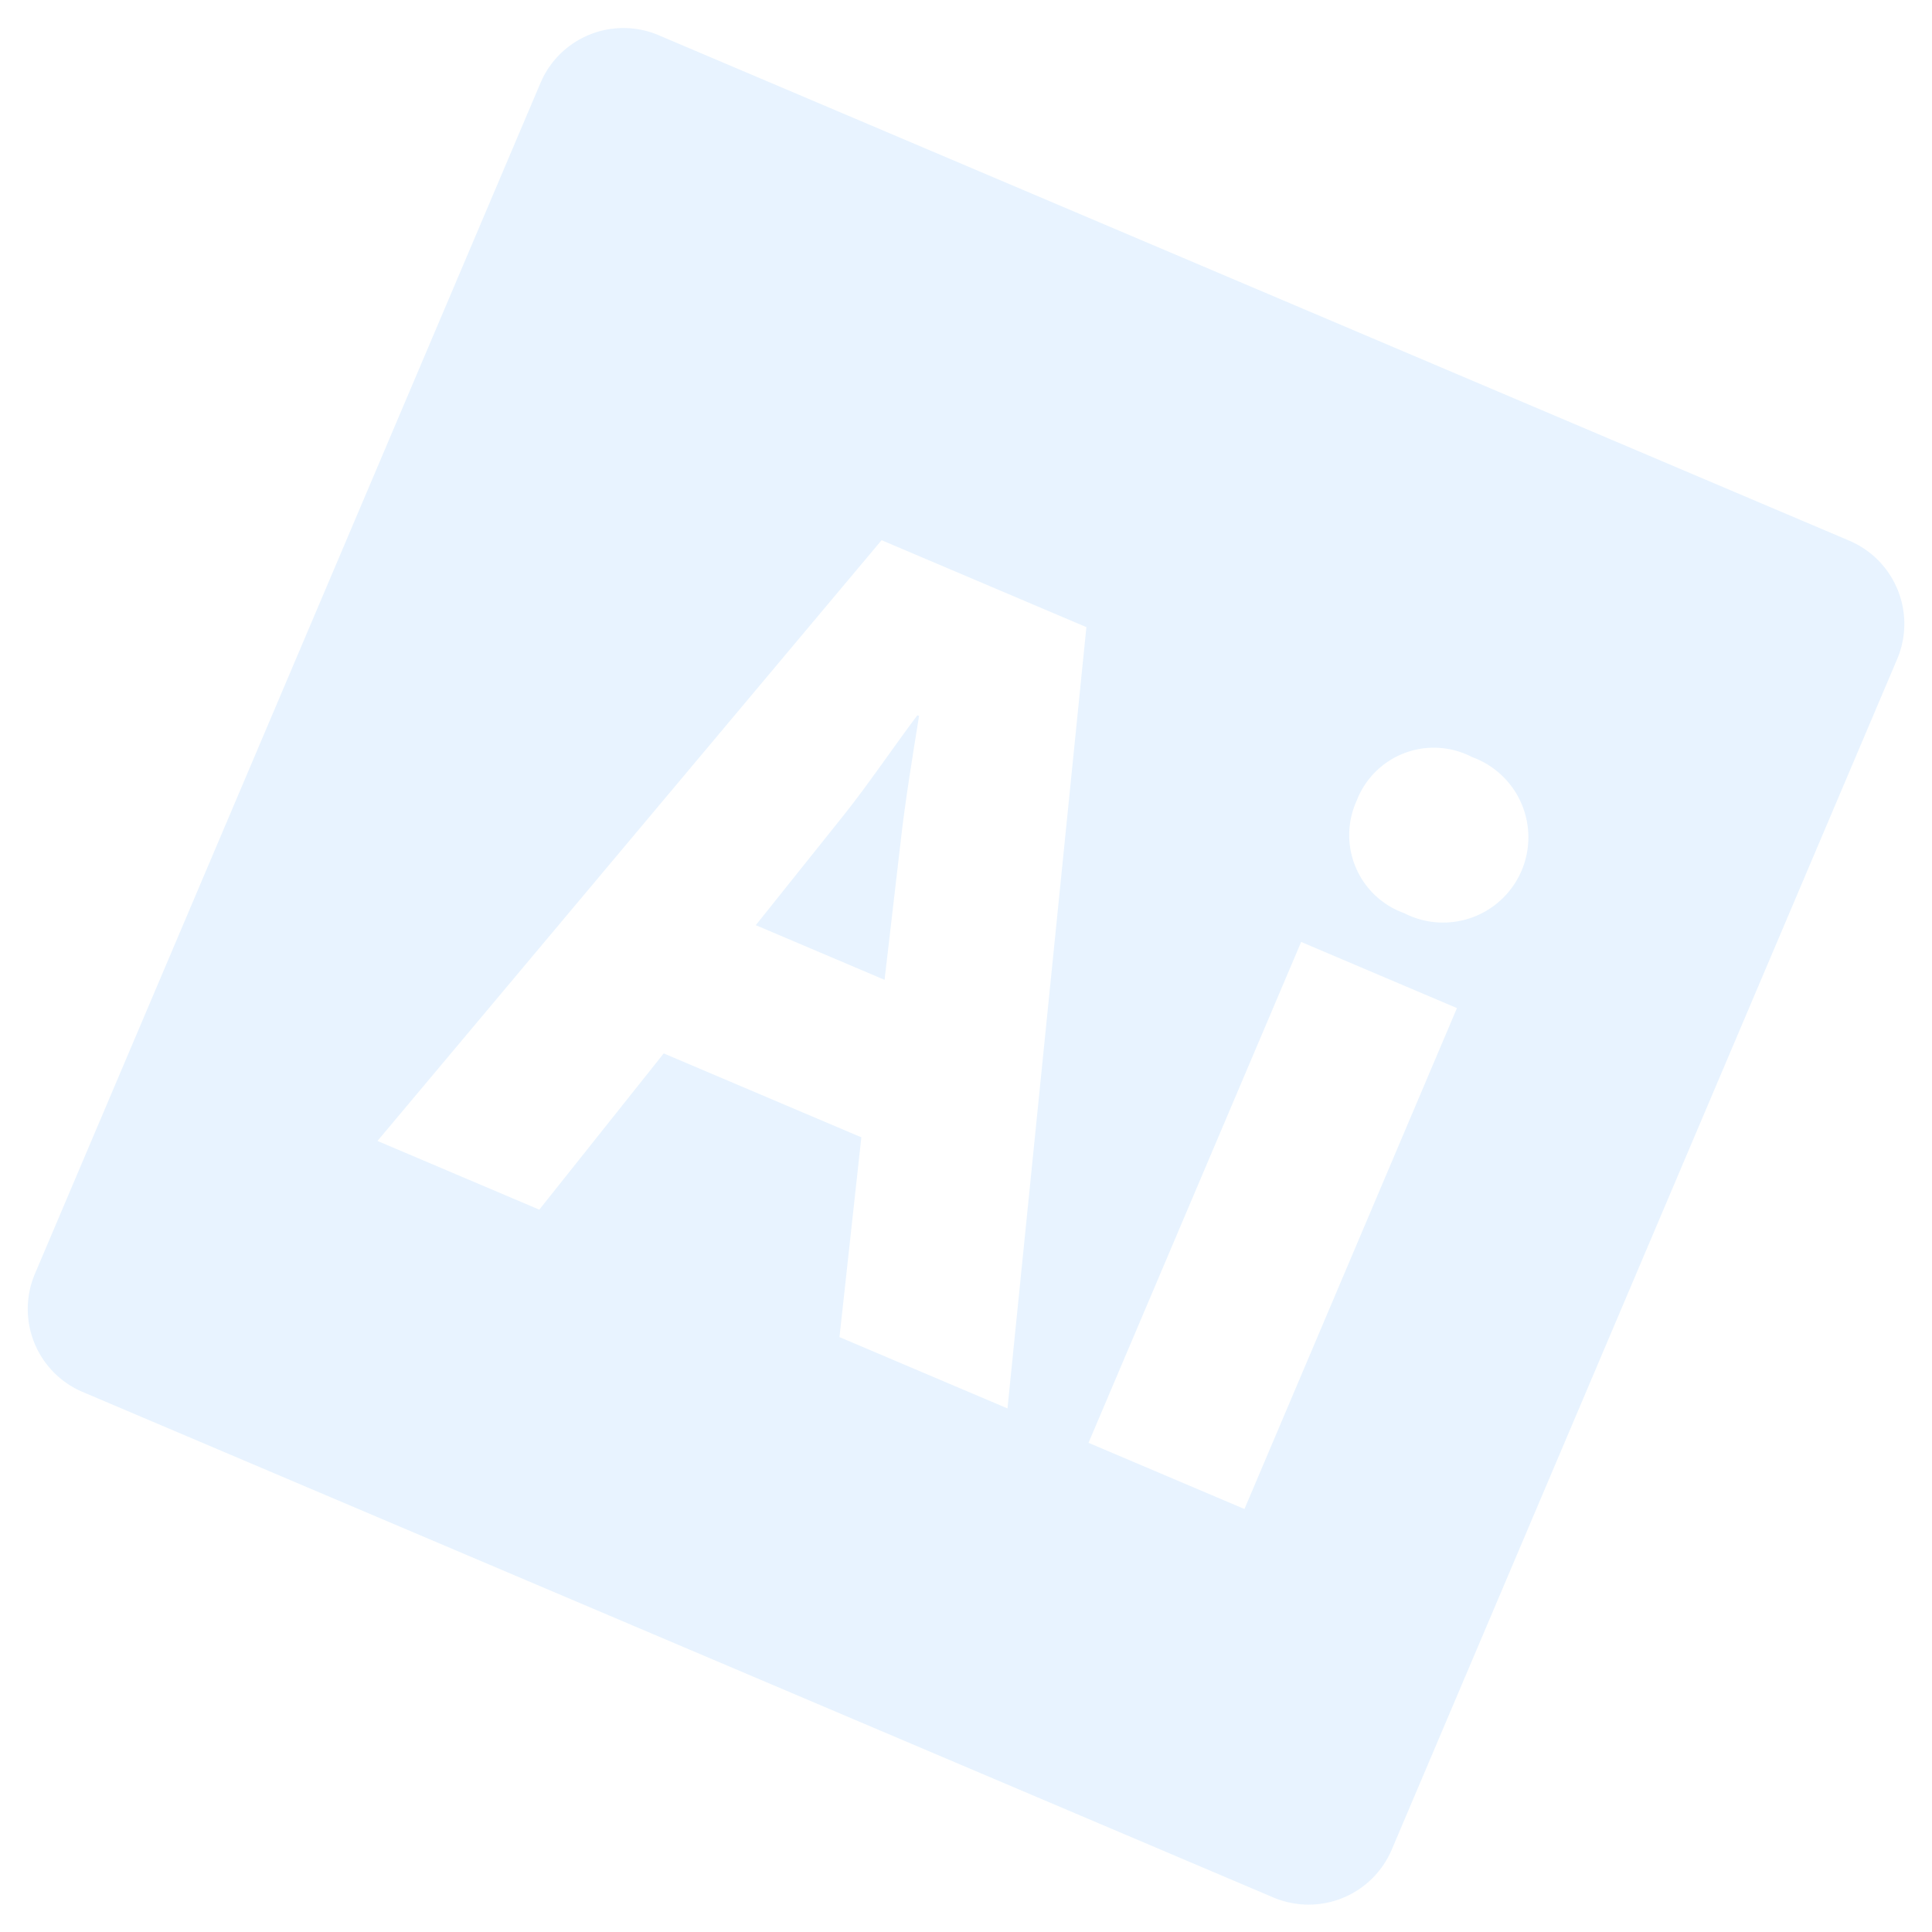 <svg xmlns="http://www.w3.org/2000/svg" width="47.214" height="47.214" viewBox="0 0 47.214 47.214">
  <g id="ai" transform="matrix(0.921, 0.391, -0.391, 0.921, 14.069, 0)" opacity="0.1">
    <g id="Group_62" data-name="Group 62" transform="translate(0 0)">
      <path id="Path_47" data-name="Path 47" d="M1.674,0H1.629C1.4.92,1.172,2.088.918,2.983L0,6.262H3.417L2.454,2.983C2.18,2.065,1.9.92,1.674,0Z" transform="translate(12.879 12.819)" fill="#1389fd"/>
      <path id="Path_48" data-name="Path 48" d="M33.8,0H2.2A2.2,2.2,0,0,0,0,2.2V33.8a2.2,2.2,0,0,0,2.2,2.2H33.8a2.206,2.206,0,0,0,2.2-2.2V2.2A2.207,2.207,0,0,0,33.8,0ZM18.692,27.543l-1.415-4.7H12.033l-1.306,4.7H6.433l5.6-18.318h5.434L23.15,27.543Zm10.746,0H25.3V14.253h4.134ZM27.346,12.622A2.025,2.025,0,0,1,25.2,10.554a2.02,2.02,0,0,1,2.179-2.089,2.083,2.083,0,1,1-.03,4.158Z" fill="#1389fd"/>
    </g>
  </g>
</svg>
